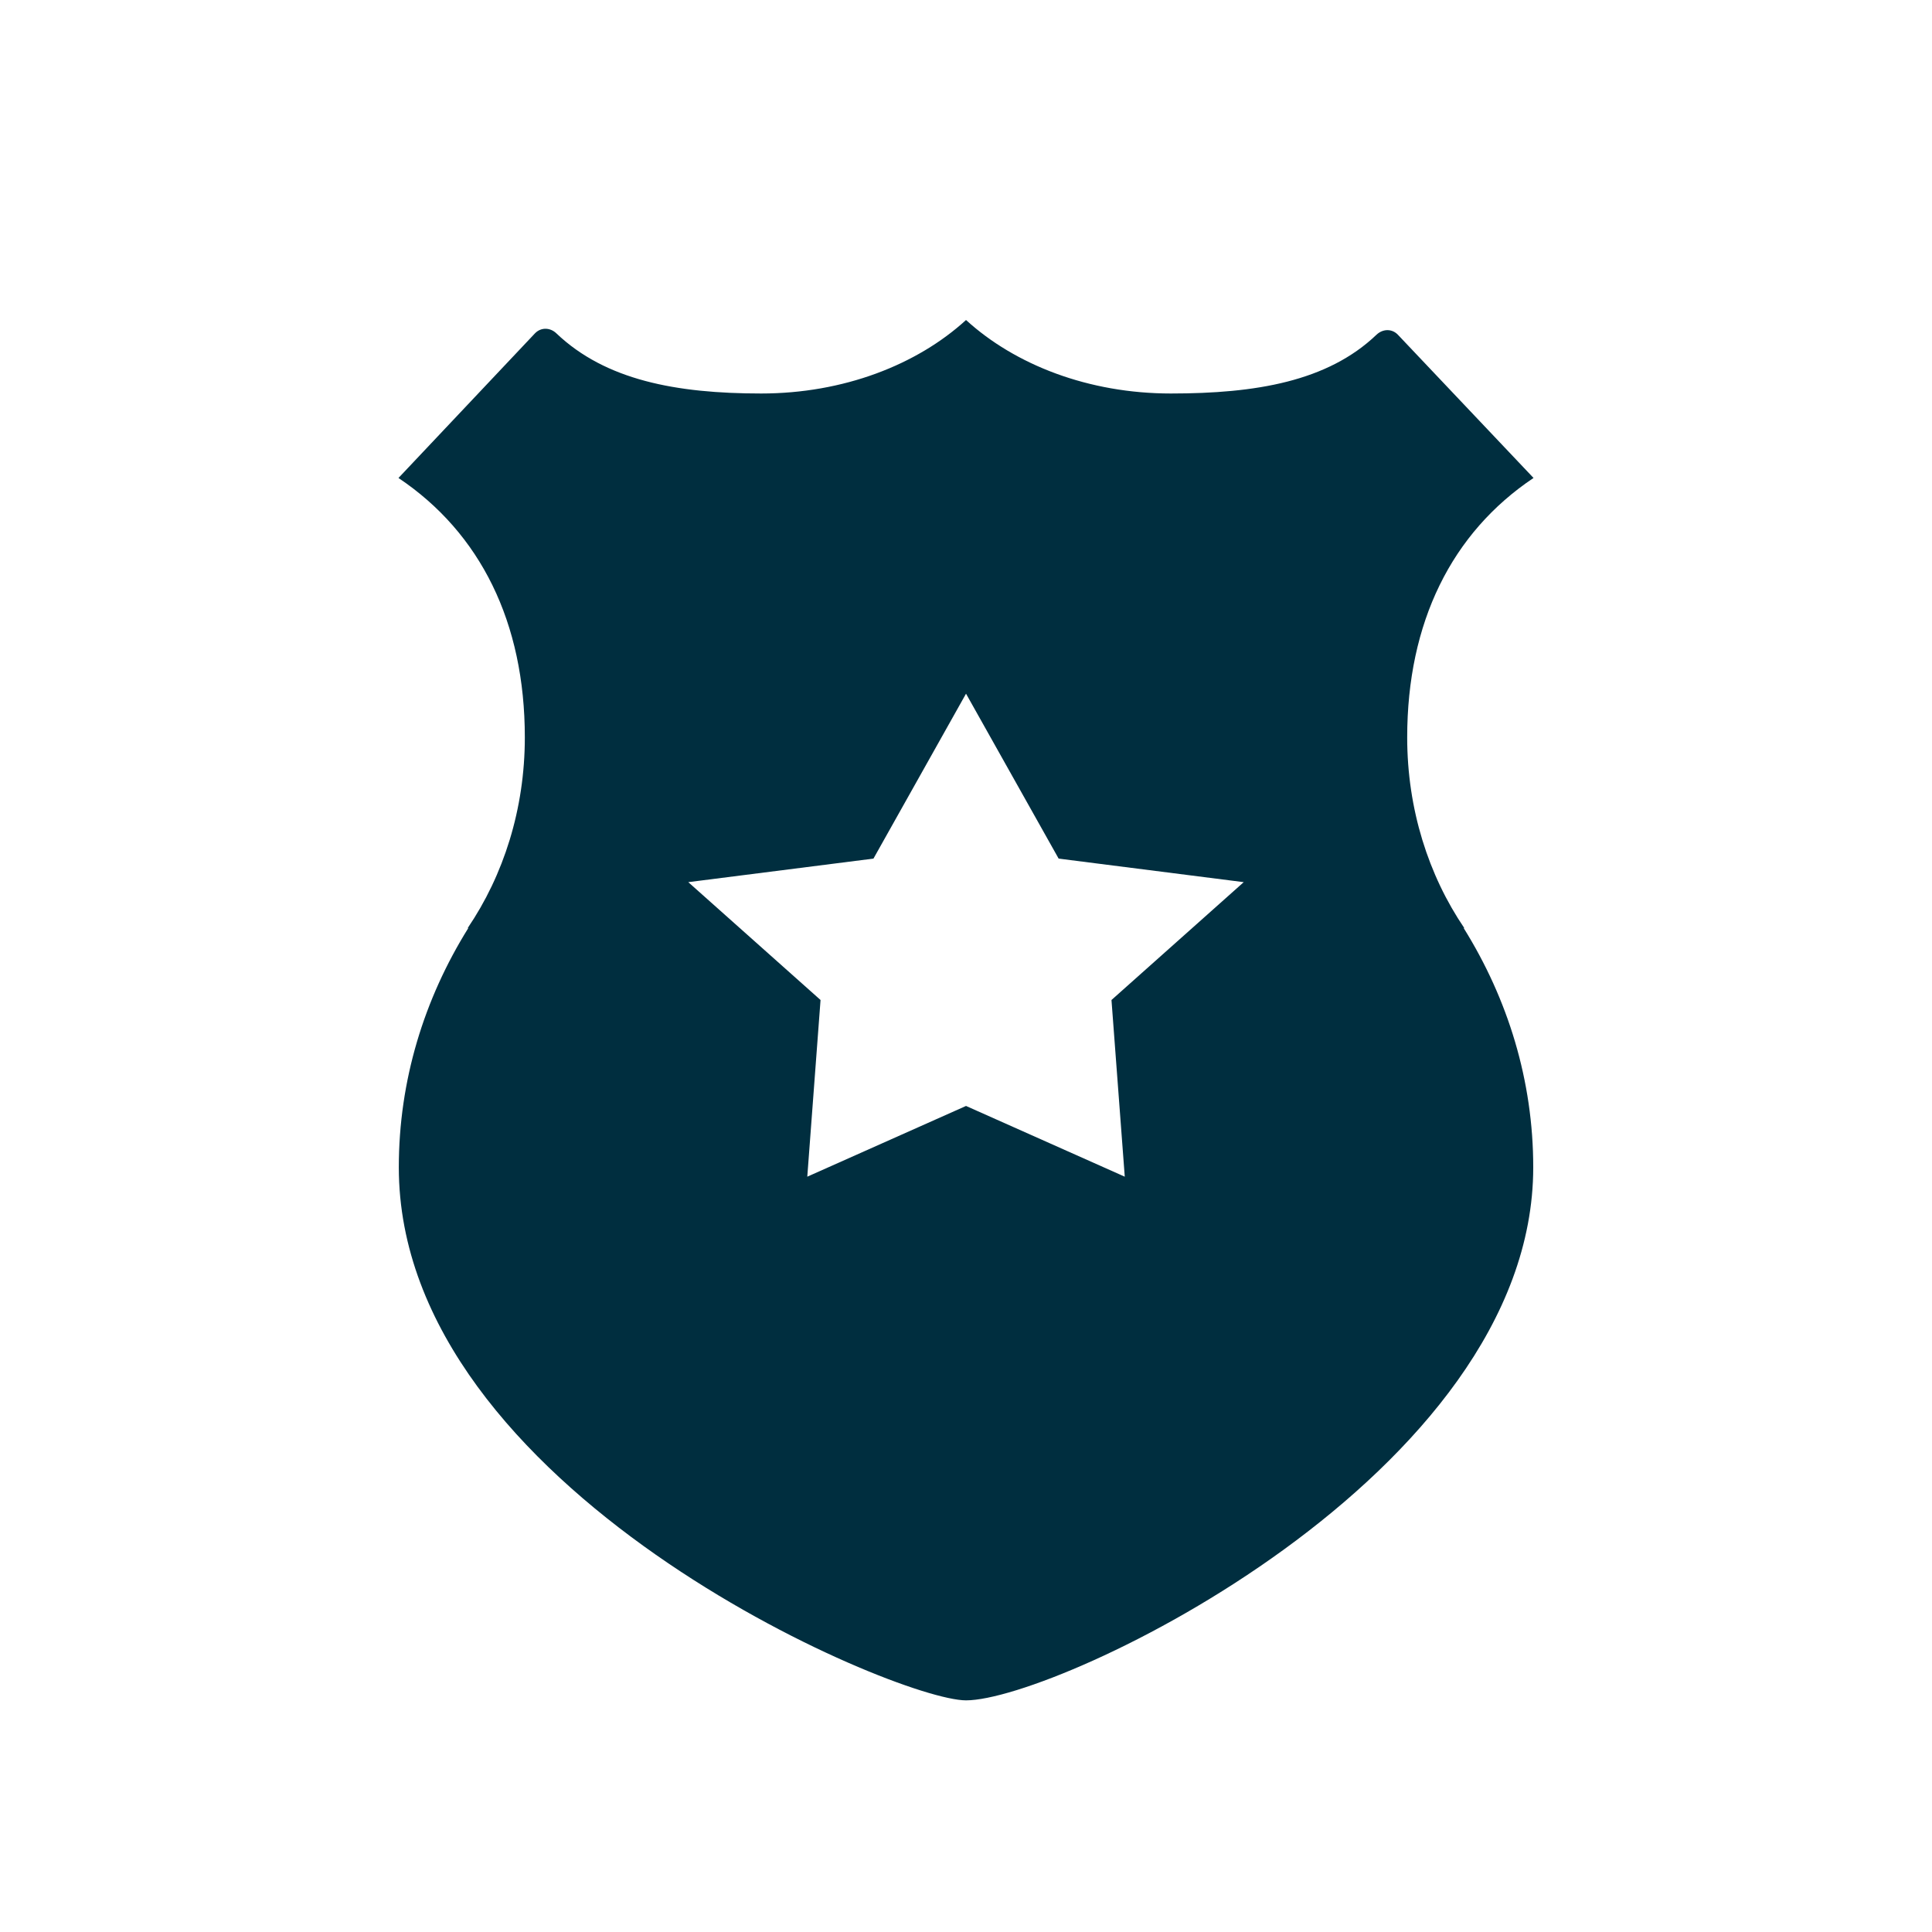 <?xml version="1.0" encoding="utf-8"?>
<!-- Generator: Adobe Illustrator 16.0.0, SVG Export Plug-In . SVG Version: 6.00 Build 0)  -->
<!DOCTYPE svg PUBLIC "-//W3C//DTD SVG 1.1//EN" "http://www.w3.org/Graphics/SVG/1.1/DTD/svg11.dtd">
<svg version="1.1" id="Layer_4" xmlns="http://www.w3.org/2000/svg" xmlns:xlink="http://www.w3.org/1999/xlink" x="0px" y="0px"
	 width="80px" height="80px" viewBox="10 10 80 80" enable-background="new 10 10 80 80" xml:space="preserve">
<g id="Layer_2">
	<path fill="#002E3F" d="M70.632,48.428c-1.478-2.178-2.363-4.915-2.363-7.894c0-4.759,1.837-8.469,5.231-10.743l-5.614-5.928
		c-0.247-0.261-0.625-0.251-0.887-0.004c-2.028,1.937-5,2.435-8.518,2.435c-3.403,0-6.444-1.185-8.48-3.043
		c-2.035,1.858-5.079,3.043-8.481,3.043c-3.521,0-6.45-0.554-8.483-2.492c-0.257-0.246-0.639-0.257-0.887,0.003L26.5,29.792
		c3.395,2.276,5.232,5.983,5.232,10.742c0,2.979-0.887,5.716-2.365,7.894h0.025c-1.833,2.94-2.878,6.318-2.878,9.907
		c0,13.351,20.551,22.073,23.487,22.073c3.806,0,23.487-9.315,23.487-22.073c0-3.589-1.048-6.967-2.881-9.907H70.632z
		 M56.574,58.724l-6.573-2.929l-6.573,2.929l0.549-7.316l-5.477-4.88l7.668-0.975l3.833-6.829l3.835,6.829l7.664,0.975l-5.476,4.88
		L56.574,58.724z"/>
</g>
</svg>

